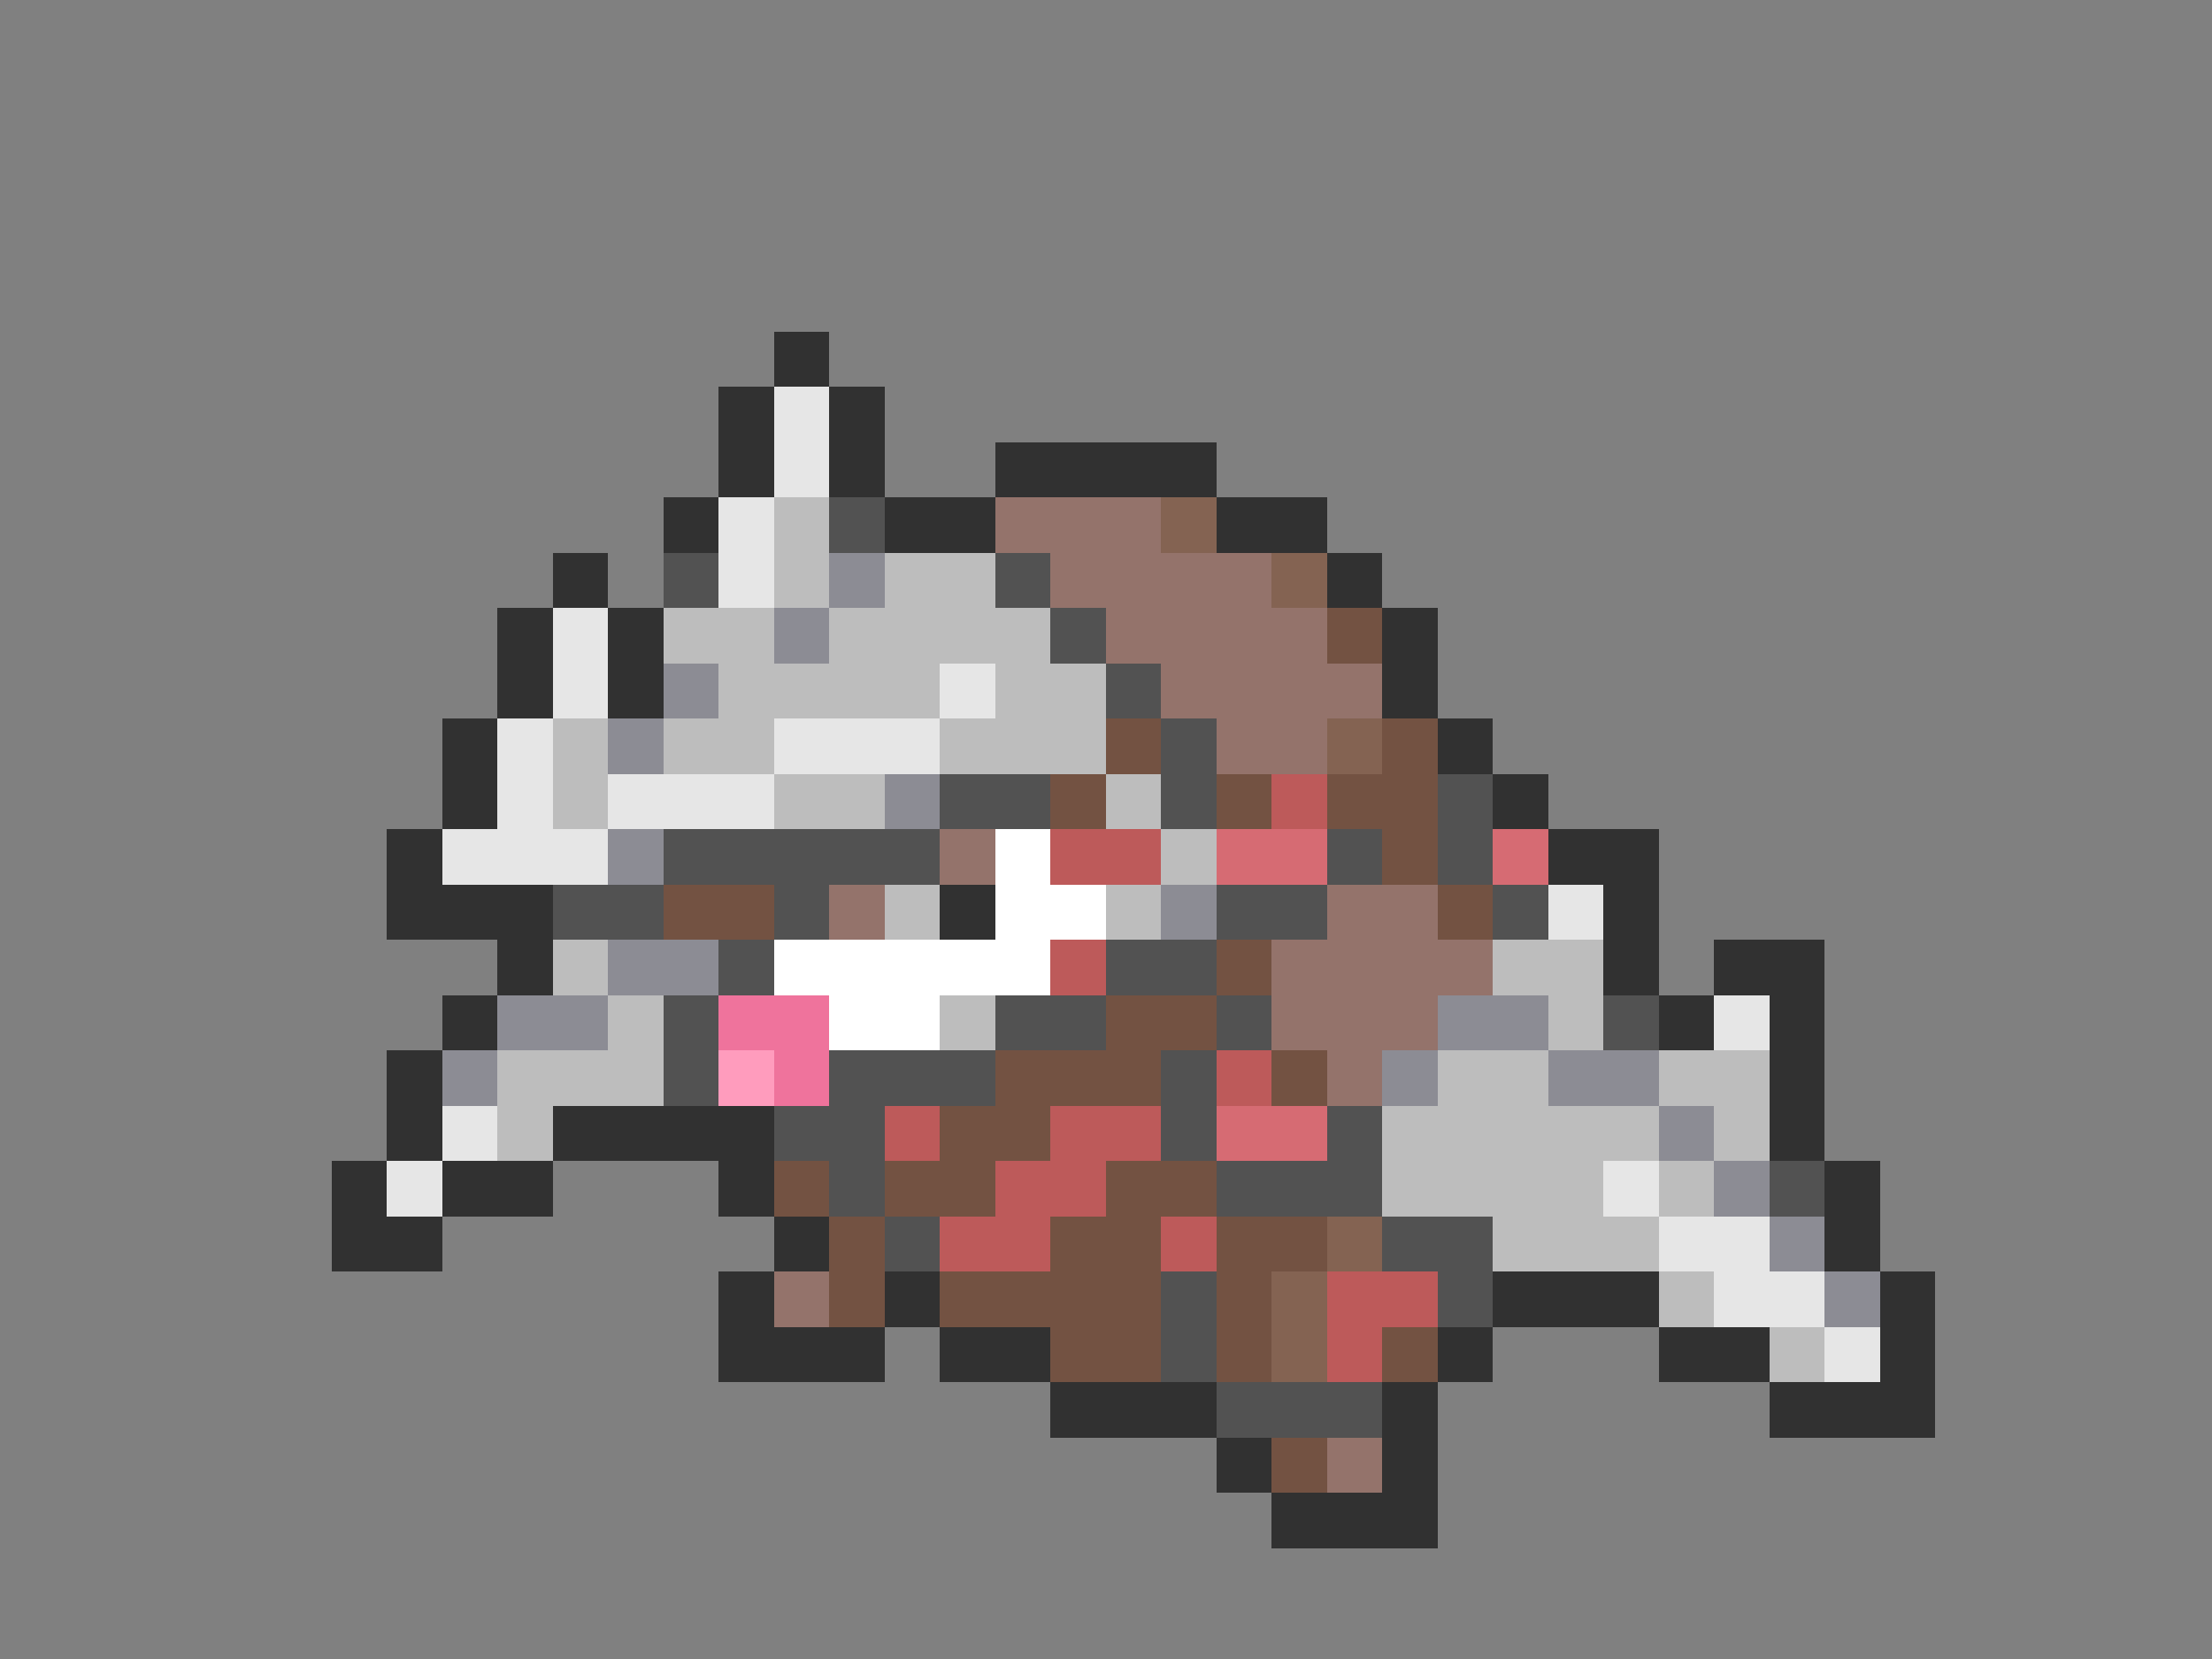 <svg xmlns="http://www.w3.org/2000/svg" viewBox="0 -0.5 40 30" shape-rendering="crispEdges">
<rect x="0" y="-0.5" width="40" height="30" fill="#808080" stroke="none"/>
<path stroke="#313131" d="M14 6h1M13 7h1M15 7h1M13 8h1M15 8h1M18 8h4M12 9h1M16 9h2M22 9h2M10 10h1M24 10h1M9 11h1M11 11h1M25 11h1M9 12h1M11 12h1M25 12h1M8 13h1M26 13h1M8 14h1M27 14h1M7 15h1M28 15h2M7 16h3M17 16h1M29 16h1M9 17h1M29 17h1M31 17h2M8 18h1M30 18h1M32 18h1M7 19h1M32 19h1M7 20h1M10 20h4M32 20h1M6 21h1M8 21h2M13 21h1M33 21h1M6 22h2M14 22h1M33 22h1M13 23h1M16 23h1M27 23h3M34 23h1M13 24h3M17 24h2M26 24h1M30 24h2M34 24h1M19 25h3M25 25h1M32 25h3M22 26h1M25 26h1M23 27h3" />
<path stroke="#e6e6e6" d="M14 7h1M14 8h1M13 9h1M13 10h1M10 11h1M10 12h1M17 12h1M9 13h1M14 13h3M9 14h1M11 14h3M8 15h3M28 16h1M31 18h1M8 20h1M7 21h1M29 21h1M30 22h2M31 23h2M33 24h1" />
<path stroke="#bdbdbd" d="M14 9h1M14 10h1M16 10h2M12 11h2M15 11h4M13 12h4M18 12h2M10 13h1M12 13h2M17 13h3M10 14h1M14 14h2M20 14h1M21 15h1M16 16h1M20 16h1M10 17h1M27 17h2M11 18h1M17 18h1M28 18h1M9 19h3M26 19h2M30 19h2M9 20h1M25 20h5M31 20h1M25 21h4M30 21h1M27 22h3M30 23h1M32 24h1" />
<path stroke="#525252" d="M15 9h1M12 10h1M18 10h1M19 11h1M20 12h1M21 13h1M17 14h2M21 14h1M26 14h1M12 15h5M24 15h1M26 15h1M10 16h2M14 16h1M22 16h2M27 16h1M13 17h1M20 17h2M12 18h1M18 18h2M22 18h1M29 18h1M12 19h1M15 19h3M21 19h1M14 20h2M21 20h1M24 20h1M15 21h1M22 21h3M32 21h1M16 22h1M25 22h2M21 23h1M26 23h1M21 24h1M22 25h3" />
<path stroke="#94736b" d="M18 9h3M19 10h4M20 11h4M21 12h4M22 13h2M17 15h1M15 16h1M24 16h2M23 17h4M23 18h3M24 19h1M14 23h1M24 26h1" />
<path stroke="#846352" d="M21 9h1M23 10h1M24 13h1M24 22h1M23 23h1M23 24h1" />
<path stroke="#8c8c94" d="M15 10h1M14 11h1M12 12h1M11 13h1M16 14h1M11 15h1M21 16h1M11 17h2M9 18h2M26 18h2M8 19h1M25 19h1M28 19h2M30 20h1M31 21h1M32 22h1M33 23h1" />
<path stroke="#735242" d="M24 11h1M20 13h1M25 13h1M19 14h1M22 14h1M24 14h2M25 15h1M12 16h2M26 16h1M22 17h1M20 18h2M18 19h3M23 19h1M17 20h2M14 21h1M16 21h2M20 21h2M15 22h1M19 22h2M22 22h2M15 23h1M17 23h4M22 23h1M19 24h2M22 24h1M25 24h1M23 26h1" />
<path stroke="#bd5a5a" d="M23 14h1M19 15h2M19 17h1M22 19h1M16 20h1M19 20h2M18 21h2M17 22h2M21 22h1M24 23h2M24 24h1" />
<path stroke="#ffffff" d="M18 15h1M18 16h2M14 17h5M15 18h2" />
<path stroke="#d66b73" d="M22 15h2M27 15h1M22 20h2" />
<path stroke="#ef739c" d="M13 18h2M14 19h1" />
<path stroke="#ff9cbd" d="M13 19h1" />
</svg>